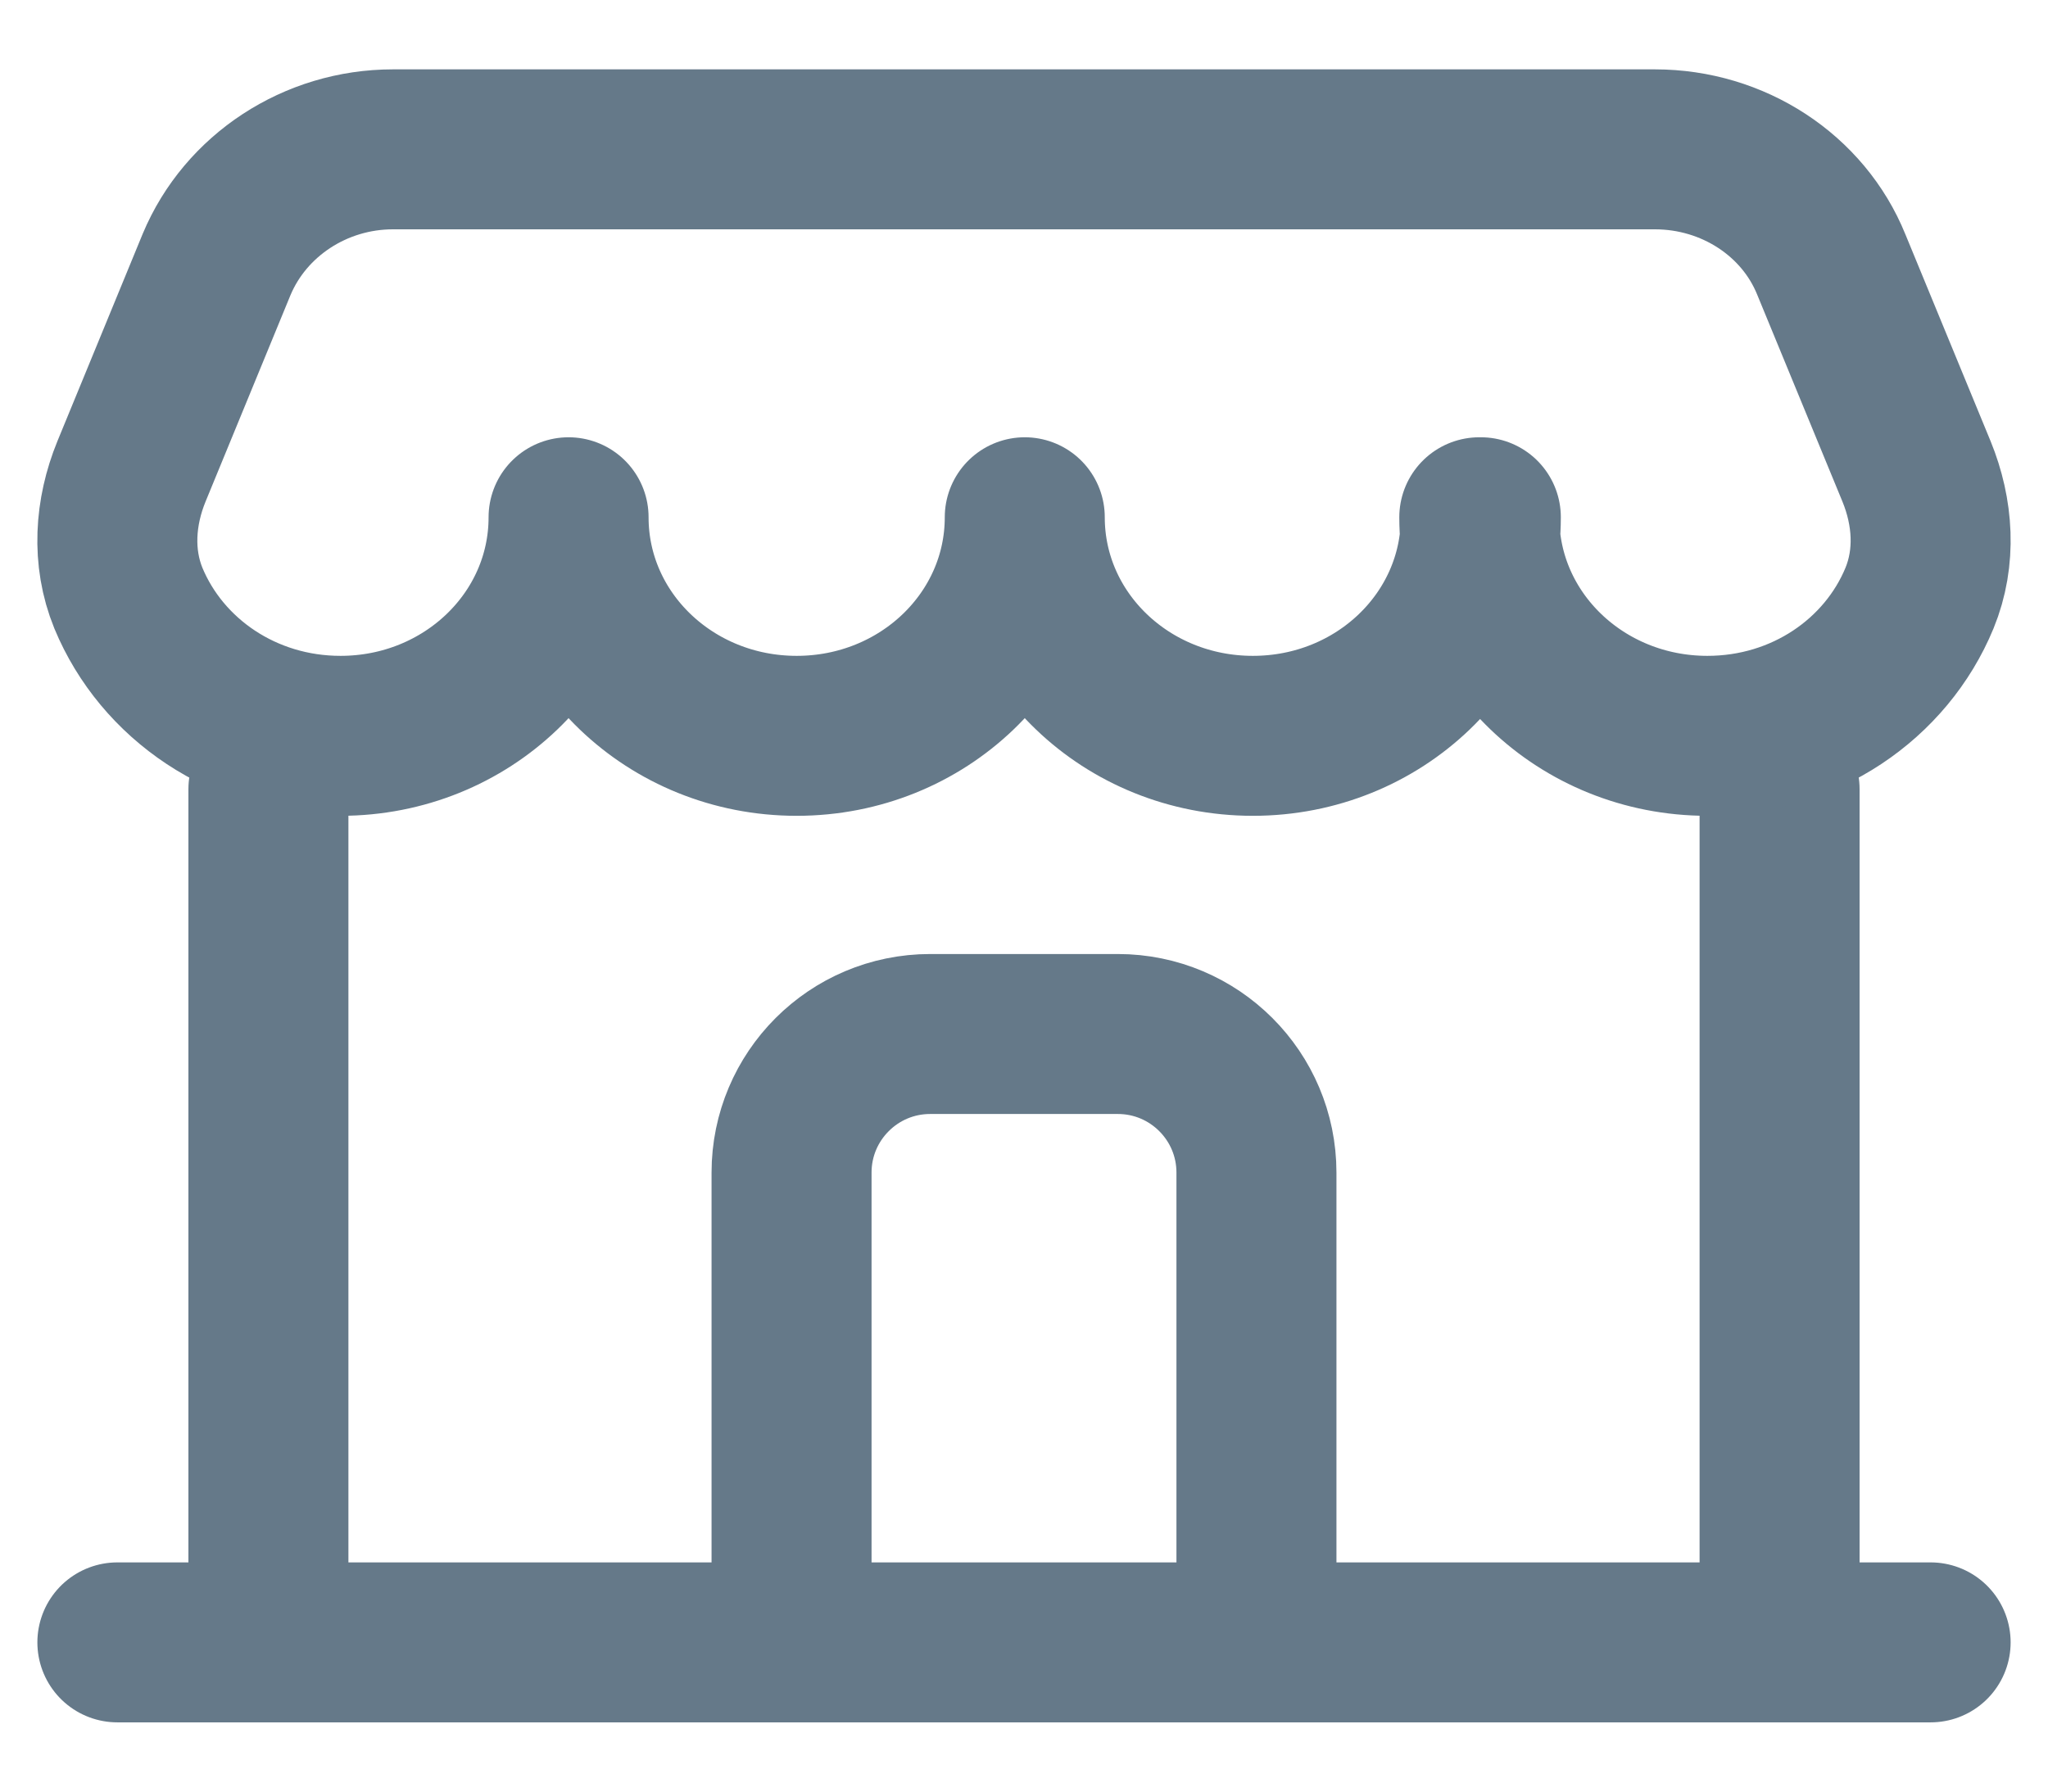 <svg width="16" height="14" viewBox="0 0 16 14" fill="none" xmlns="http://www.w3.org/2000/svg">
<path d="M6.184 12.834V9.163C6.184 8.565 6.669 8.08 7.267 8.08C7.772 8.08 8.227 8.08 8.733 8.08C9.331 8.08 9.816 8.565 9.816 9.163V12.834M6.184 12.834H2.097M6.184 12.834H8H9.816M2.097 12.834V6.167M2.097 12.834H0.917M13.903 6.167V12.834M13.903 12.834H9.816M13.903 12.834H15.083" stroke="#657989" stroke-width="1.25" stroke-linecap="round" stroke-linejoin="round"/>
<path d="M11.569 4.042C11.569 4.987 10.774 5.75 9.788 5.75C8.802 5.75 8.006 4.987 8.006 4.042C8.006 4.987 7.21 5.75 6.224 5.75C5.238 5.75 4.442 4.987 4.442 4.042C4.442 4.987 3.646 5.75 2.66 5.75C1.906 5.75 1.265 5.306 1.003 4.674C0.873 4.355 0.897 4.002 1.027 3.684L1.692 2.067C1.918 1.526 2.464 1.167 3.07 1.167H12.929C13.541 1.167 14.088 1.526 14.307 2.067L14.973 3.684C15.103 4.002 15.127 4.355 14.996 4.674C14.735 5.306 14.094 5.75 13.339 5.75C12.353 5.75 11.557 4.987 11.557 4.042H11.569Z" stroke="#657989" stroke-width="1.25" stroke-linecap="round" stroke-linejoin="round"/>
</svg>
